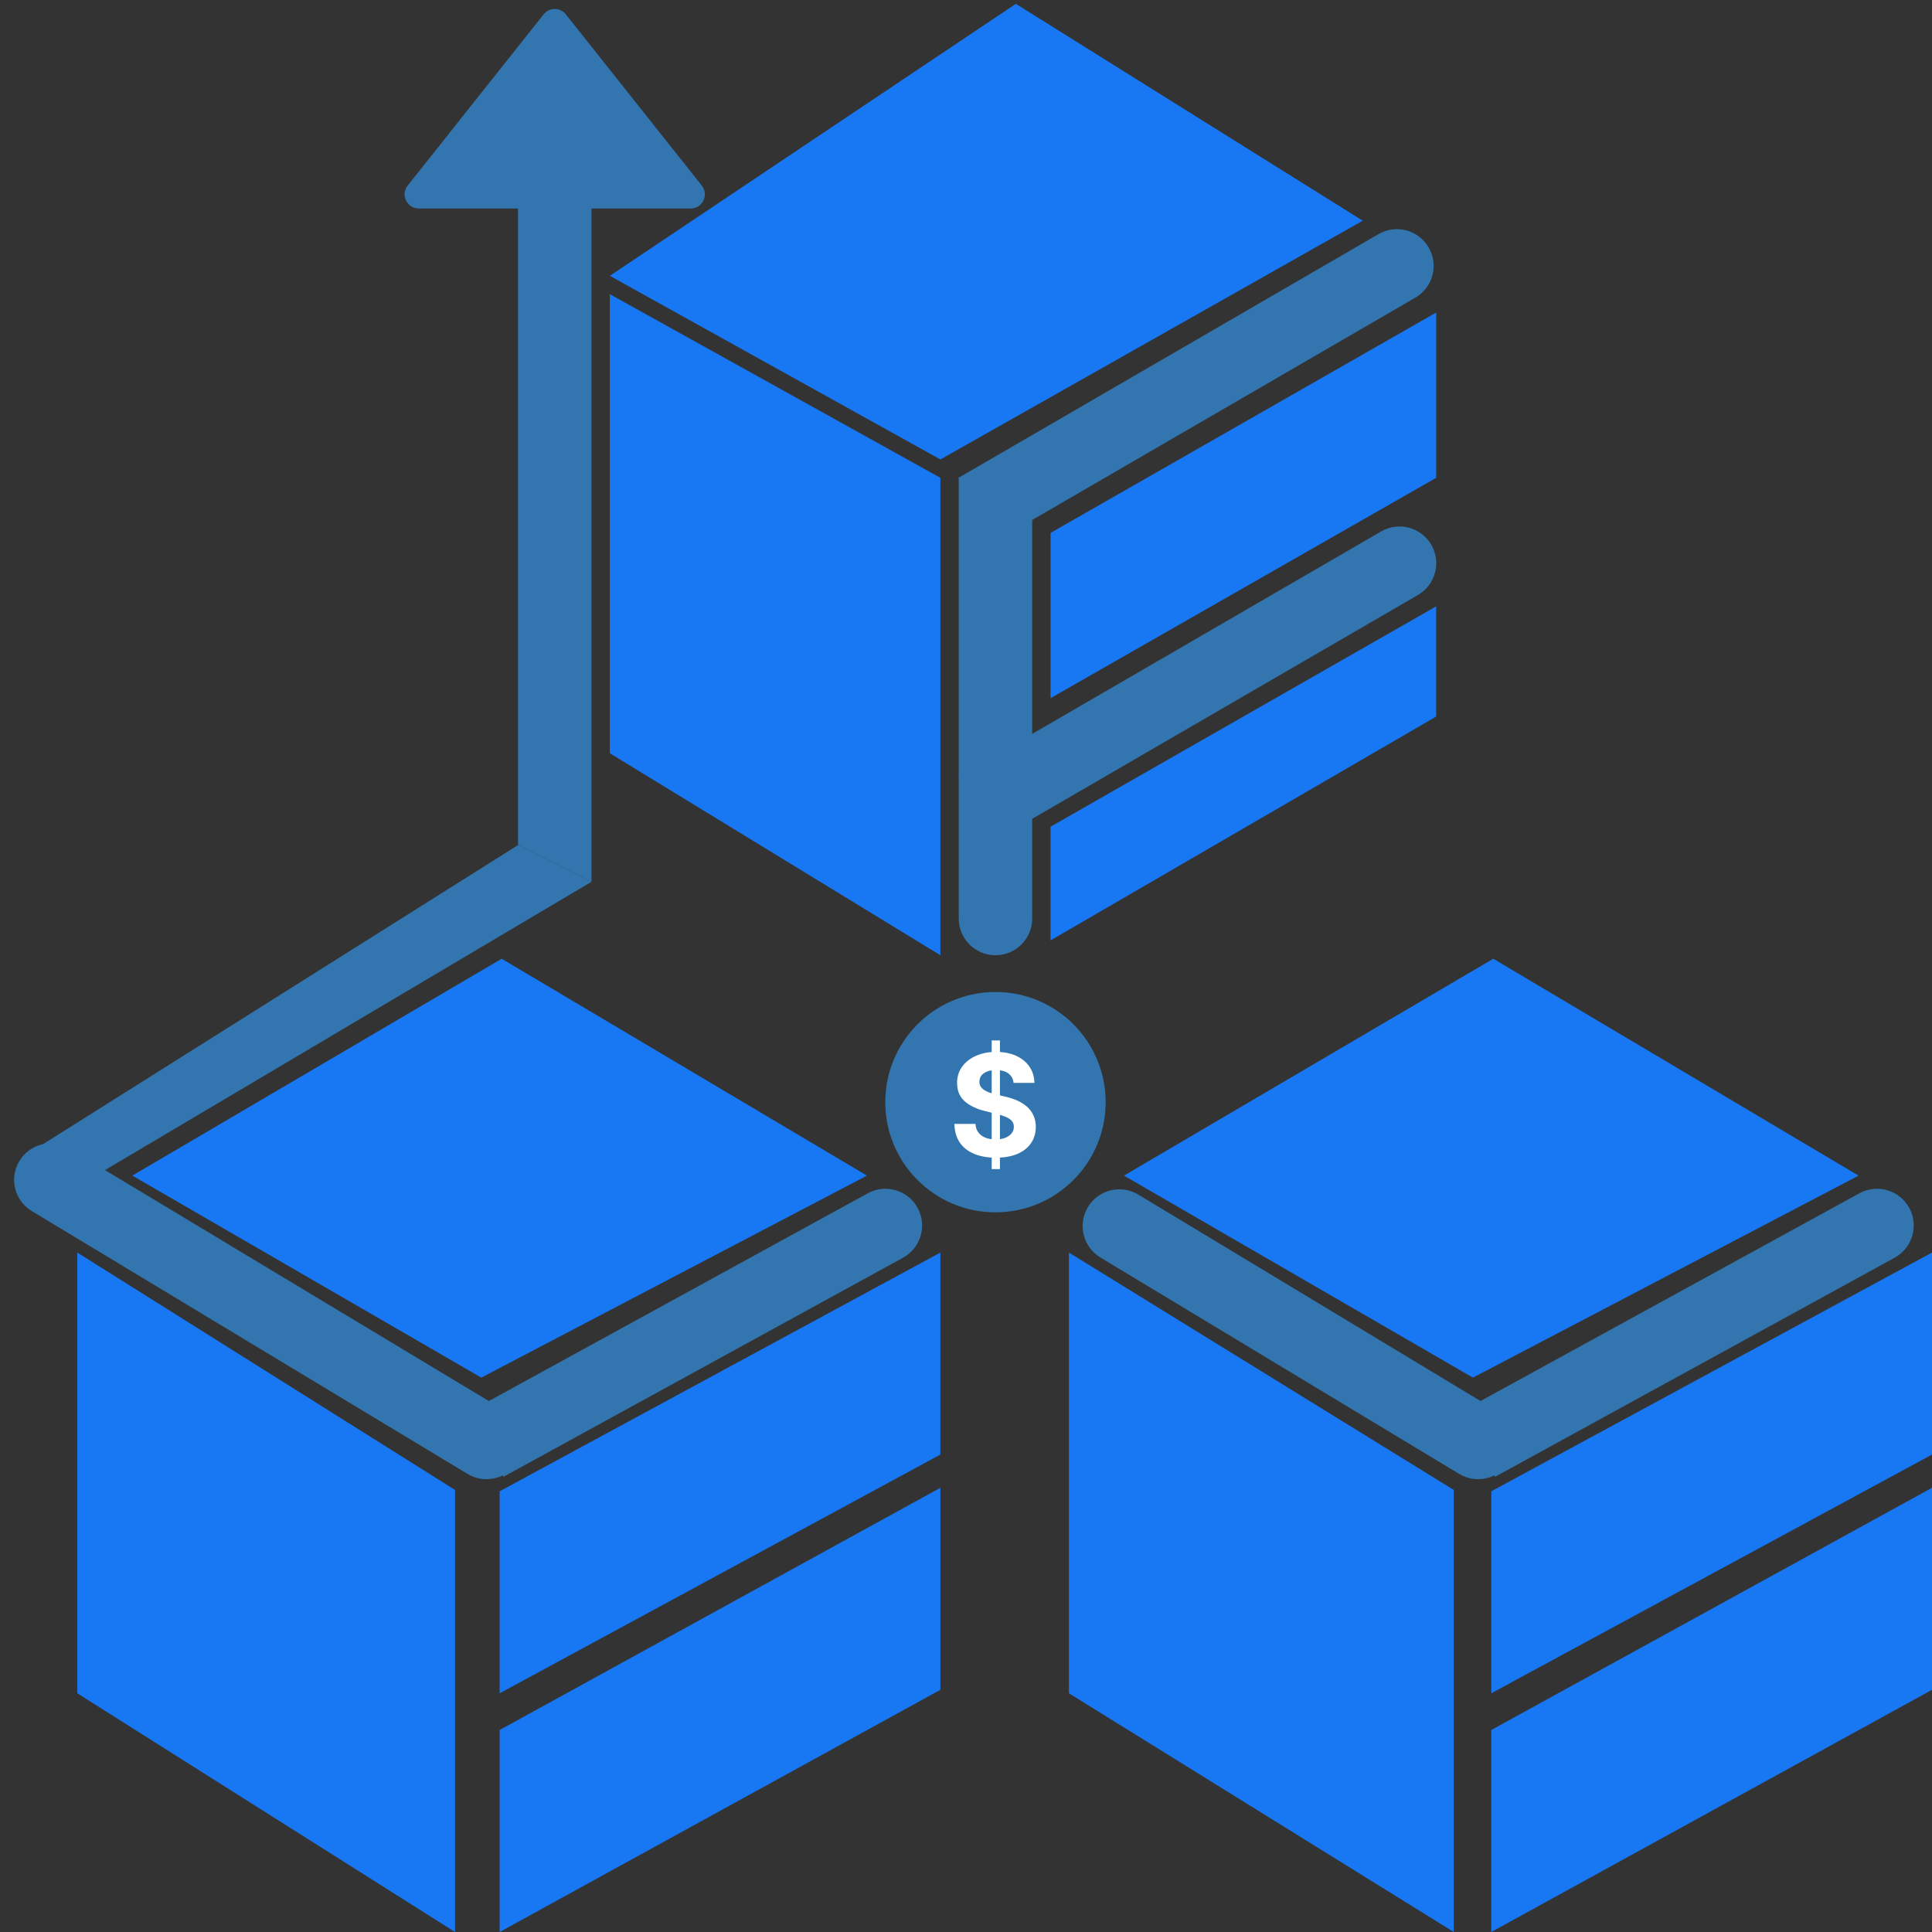 <svg width="273" height="273" viewBox="0 0 273 273" fill="none" xmlns="http://www.w3.org/2000/svg">
<rect x="0" y="0" width="273" height="273" fill="#333333" stroke="none"/>
<path d="M211.009 135.474L158.819 166.119L208.13 194.663L262.621 166.12L211.009 135.474Z" fill="#1877F2"/>
<path d="M70.888 135.474L18.698 166.119L68.009 194.663L122.501 166.12L70.888 135.474Z" fill="#1877F2"/>
<path d="M143.545 0.541L86.173 38.973L132.88 64.922L192.563 31.186L143.545 0.541Z" fill="#1877F2"/>
<path d="M151.043 239.268V176.992L205.423 210.534V273.001L151.043 239.268Z" fill="#1877F2"/>
<path d="M273.001 176.992L210.725 210.725V239.268L273.001 205.535V176.992Z" fill="#1877F2"/>
<path d="M10.922 239.268V176.992L64.296 210.534V273.001L10.922 239.268Z" fill="#1877F2"/>
<path d="M132.879 176.992L70.603 210.725V239.268L132.879 205.535V176.992Z" fill="#1877F2"/>
<path d="M86.172 106.438V41.567L132.879 67.515V134.981L86.172 106.438Z" fill="#1877F2"/>
<path d="M202.94 44.162L148.448 75.3V98.653L202.94 67.515V44.162Z" fill="#1877F2"/>
<path d="M273.001 210.231L210.725 244.456V272.999L273.001 238.775V210.231Z" fill="#1877F2"/>
<path d="M132.88 210.231L70.603 244.456V272.999L132.88 238.775V210.231Z" fill="#1877F2"/>
<path d="M202.938 85.681L148.447 116.819V132.88L202.938 101.25V85.681Z" fill="#1877F2"/>
<path d="M206.269 199.577L262.736 168.617C265.249 167.239 268.404 168.159 269.782 170.672C271.16 173.185 270.239 176.34 267.726 177.718L211.303 208.654C211.279 208.667 211.248 208.658 211.235 208.634L206.269 199.577Z" fill="#3275AF"/>
<path d="M66.148 199.577L122.616 168.617C125.129 167.239 128.283 168.159 129.661 170.672C131.039 173.185 130.119 176.34 127.606 177.718L71.182 208.654C71.158 208.667 71.128 208.658 71.114 208.634L66.148 199.577Z" fill="#3275AF"/>
<path d="M135.428 67.524L194.785 33.083C197.264 31.644 200.439 32.488 201.878 34.967C203.316 37.446 202.473 40.622 199.994 42.06L140.68 76.477C140.656 76.491 140.626 76.483 140.612 76.459L135.428 67.524Z" fill="#3275AF"/>
<path d="M135.428 109.751L195.155 75.095C197.634 73.656 200.81 74.5 202.249 76.979C203.687 79.458 202.843 82.634 200.364 84.072L140.68 118.704C140.656 118.718 140.626 118.71 140.612 118.686L135.428 109.751Z" fill="#3275AF"/>
<path d="M213.311 206.506C211.831 208.96 208.641 209.75 206.187 208.269L155.488 177.689C153.033 176.209 152.244 173.019 153.724 170.565C155.204 168.11 158.394 167.321 160.848 168.801L211.548 199.382C214.002 200.862 214.792 204.052 213.311 206.506Z" fill="#3275AF"/>
<path d="M73.188 206.508C71.708 208.961 68.52 209.75 66.067 208.271L4.484 171.125C2.078 169.674 1.28 166.562 2.69 164.133C4.133 161.646 7.333 160.823 9.797 162.305L71.421 199.385C73.877 200.863 74.668 204.053 73.188 206.508Z" fill="#3275AF"/>
<path d="M145.854 67.516L145.854 129.792C145.854 132.658 143.53 134.981 140.664 134.981C137.798 134.981 135.474 132.658 135.474 129.792V67.516H145.854Z" fill="#3275AF"/>
<circle cx="140.664" cy="155.74" r="15.569" fill="#3275AF"/>
<path d="M140.13 165.198V147.016H141.295V165.198H140.13ZM143.219 153.018C143.162 152.445 142.919 152 142.488 151.682C142.057 151.365 141.472 151.207 140.733 151.207C140.232 151.207 139.808 151.278 139.462 151.42C139.117 151.557 138.851 151.749 138.667 151.995C138.487 152.241 138.397 152.521 138.397 152.833C138.387 153.093 138.442 153.321 138.56 153.515C138.683 153.709 138.851 153.877 139.064 154.019C139.278 154.156 139.524 154.277 139.803 154.381C140.082 154.481 140.381 154.566 140.698 154.637L142.005 154.949C142.639 155.092 143.222 155.281 143.752 155.518C144.282 155.754 144.742 156.046 145.13 156.391C145.518 156.737 145.819 157.144 146.032 157.613C146.25 158.082 146.361 158.619 146.366 159.225C146.361 160.115 146.134 160.887 145.684 161.54C145.239 162.189 144.595 162.693 143.752 163.053C142.914 163.408 141.903 163.586 140.719 163.586C139.545 163.586 138.522 163.406 137.651 163.046C136.785 162.686 136.108 162.154 135.62 161.448C135.137 160.738 134.884 159.86 134.86 158.813H137.836C137.869 159.301 138.009 159.708 138.255 160.035C138.506 160.357 138.84 160.601 139.256 160.766C139.678 160.927 140.153 161.008 140.684 161.008C141.205 161.008 141.657 160.932 142.04 160.78C142.429 160.629 142.729 160.418 142.942 160.148C143.155 159.878 143.262 159.568 143.262 159.218C143.262 158.891 143.165 158.617 142.971 158.394C142.781 158.172 142.502 157.982 142.133 157.826C141.768 157.67 141.321 157.528 140.79 157.4L139.206 157.002C137.98 156.704 137.012 156.237 136.302 155.603C135.591 154.968 135.239 154.114 135.243 153.039C135.239 152.158 135.473 151.389 135.947 150.731C136.425 150.073 137.081 149.559 137.914 149.19C138.747 148.82 139.694 148.636 140.755 148.636C141.834 148.636 142.777 148.82 143.581 149.19C144.391 149.559 145.021 150.073 145.471 150.731C145.921 151.389 146.153 152.151 146.167 153.018H143.219Z" fill="white"/>
<path d="M73.197 119.415L83.576 124.605V29.59C83.576 29.519 83.635 29.46 83.706 29.46H97.598C99.272 29.46 100.205 27.527 99.164 26.217L79.953 2.025C79.152 1.016 77.621 1.016 76.82 2.025L57.609 26.217C56.568 27.527 57.502 29.46 59.175 29.46H73.067C73.139 29.46 73.197 29.519 73.197 29.59V119.415Z" fill="#3275AF"/>
<path d="M83.577 124.602L13.517 166.12L3.137 163.525L73.198 119.413L83.577 124.602Z" fill="#3275AF"/>
</svg>
